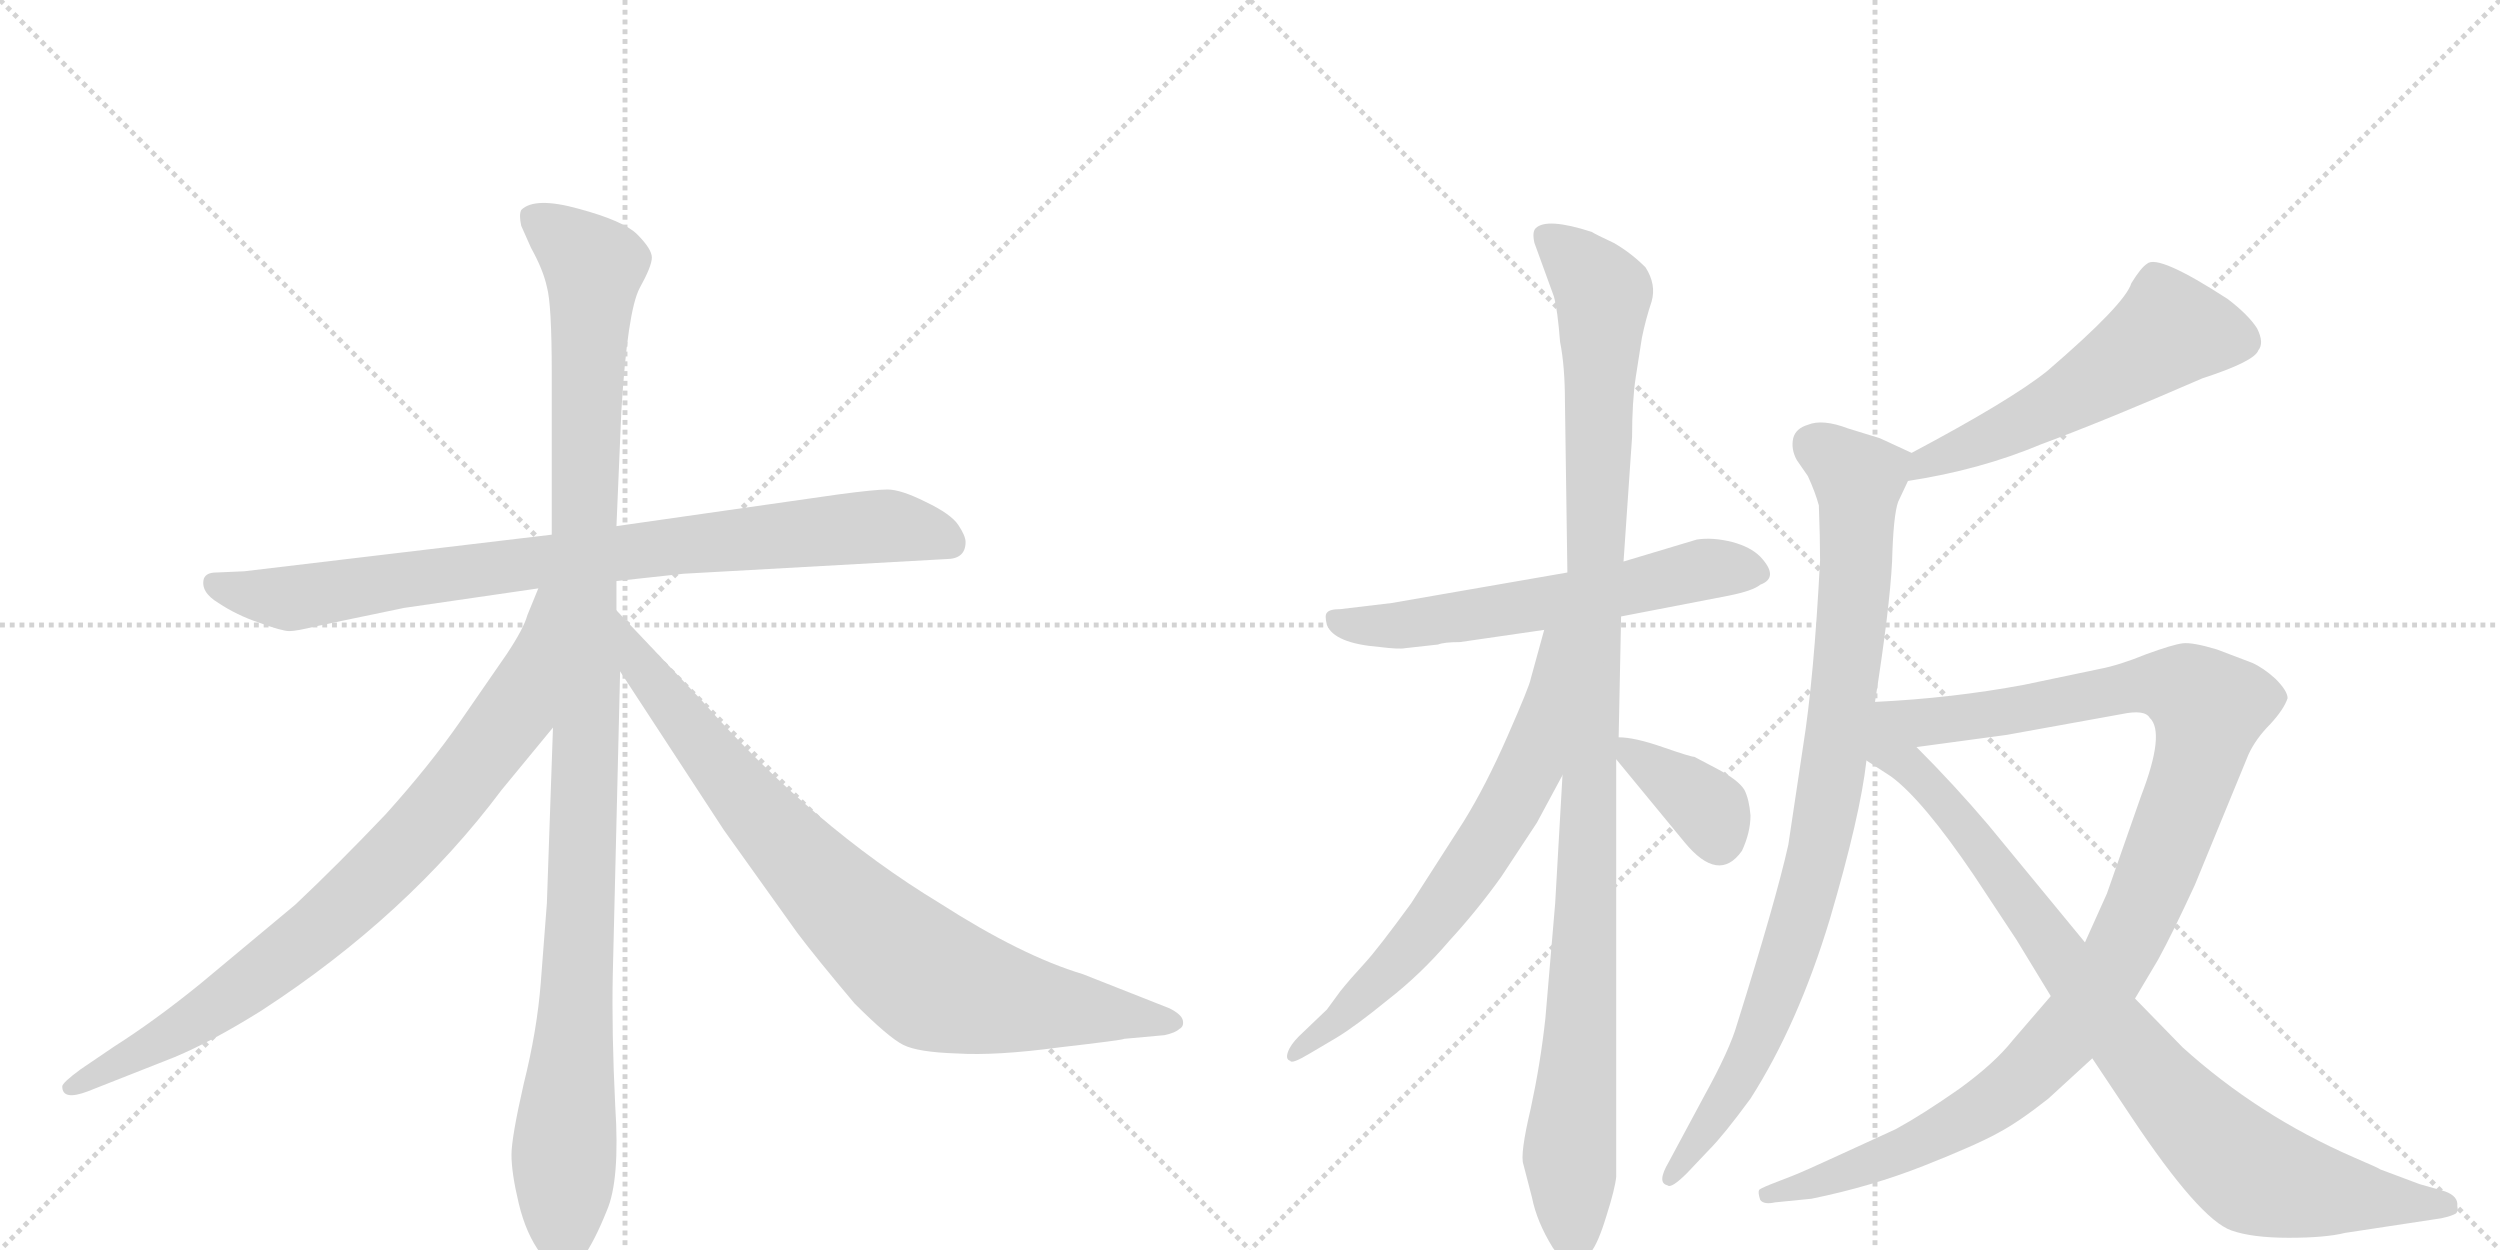 <svg version="1.1" viewBox="0 0 2048 1024" xmlns="http://www.w3.org/2000/svg">
  <g stroke="lightgray" stroke-dasharray="1,1" stroke-width="1" transform="scale(4, 4)">
    <line x1="0" y1="0" x2="256" y2="256"></line>
    <line x1="256" y1="0" x2="0" y2="256"></line>
    <line x1="128" y1="0" x2="128" y2="256"></line>
    <line x1="0" y1="128" x2="256" y2="128"></line>
    <line x1="256" y1="0" x2="512" y2="256"></line>
    <line x1="512" y1="0" x2="256" y2="256"></line>
    <line x1="384" y1="0" x2="384" y2="256"></line>
    <line x1="256" y1="128" x2="512" y2="128"></line>
  </g>
<g transform="scale(1, -1) translate(0, -850)">
   <style type="text/css">
    @keyframes keyframes0 {
      from {
       stroke: black;
       stroke-dashoffset: 866;
       stroke-width: 128;
       }
       74% {
       animation-timing-function: step-end;
       stroke: black;
       stroke-dashoffset: 0;
       stroke-width: 128;
       }
       to {
       stroke: black;
       stroke-width: 1024;
       }
       }
       #make-me-a-hanzi-animation-0 {
         animation: keyframes0 0.955s both;
         animation-delay: 0s;
         animation-timing-function: linear;
       }
    @keyframes keyframes1 {
      from {
       stroke: black;
       stroke-dashoffset: 1136;
       stroke-width: 128;
       }
       79% {
       animation-timing-function: step-end;
       stroke: black;
       stroke-dashoffset: 0;
       stroke-width: 128;
       }
       to {
       stroke: black;
       stroke-width: 1024;
       }
       }
       #make-me-a-hanzi-animation-1 {
         animation: keyframes1 1.174s both;
         animation-delay: 0.955s;
         animation-timing-function: linear;
       }
    @keyframes keyframes2 {
      from {
       stroke: black;
       stroke-dashoffset: 837;
       stroke-width: 128;
       }
       73% {
       animation-timing-function: step-end;
       stroke: black;
       stroke-dashoffset: 0;
       stroke-width: 128;
       }
       to {
       stroke: black;
       stroke-width: 1024;
       }
       }
       #make-me-a-hanzi-animation-2 {
         animation: keyframes2 0.931s both;
         animation-delay: 2.129s;
         animation-timing-function: linear;
       }
    @keyframes keyframes3 {
      from {
       stroke: black;
       stroke-dashoffset: 849;
       stroke-width: 128;
       }
       73% {
       animation-timing-function: step-end;
       stroke: black;
       stroke-dashoffset: 0;
       stroke-width: 128;
       }
       to {
       stroke: black;
       stroke-width: 1024;
       }
       }
       #make-me-a-hanzi-animation-3 {
         animation: keyframes3 0.941s both;
         animation-delay: 3.06s;
         animation-timing-function: linear;
       }
    @keyframes keyframes4 {
      from {
       stroke: black;
       stroke-dashoffset: 605;
       stroke-width: 128;
       }
       66% {
       animation-timing-function: step-end;
       stroke: black;
       stroke-dashoffset: 0;
       stroke-width: 128;
       }
       to {
       stroke: black;
       stroke-width: 1024;
       }
       }
       #make-me-a-hanzi-animation-4 {
         animation: keyframes4 0.742s both;
         animation-delay: 4.001s;
         animation-timing-function: linear;
       }
    @keyframes keyframes5 {
      from {
       stroke: black;
       stroke-dashoffset: 1102;
       stroke-width: 128;
       }
       78% {
       animation-timing-function: step-end;
       stroke: black;
       stroke-dashoffset: 0;
       stroke-width: 128;
       }
       to {
       stroke: black;
       stroke-width: 1024;
       }
       }
       #make-me-a-hanzi-animation-5 {
         animation: keyframes5 1.147s both;
         animation-delay: 4.744s;
         animation-timing-function: linear;
       }
    @keyframes keyframes6 {
      from {
       stroke: black;
       stroke-dashoffset: 679;
       stroke-width: 128;
       }
       69% {
       animation-timing-function: step-end;
       stroke: black;
       stroke-dashoffset: 0;
       stroke-width: 128;
       }
       to {
       stroke: black;
       stroke-width: 1024;
       }
       }
       #make-me-a-hanzi-animation-6 {
         animation: keyframes6 0.803s both;
         animation-delay: 5.89s;
         animation-timing-function: linear;
       }
    @keyframes keyframes7 {
      from {
       stroke: black;
       stroke-dashoffset: 370;
       stroke-width: 128;
       }
       55% {
       animation-timing-function: step-end;
       stroke: black;
       stroke-dashoffset: 0;
       stroke-width: 128;
       }
       to {
       stroke: black;
       stroke-width: 1024;
       }
       }
       #make-me-a-hanzi-animation-7 {
         animation: keyframes7 0.551s both;
         animation-delay: 6.693s;
         animation-timing-function: linear;
       }
    @keyframes keyframes8 {
      from {
       stroke: black;
       stroke-dashoffset: 556;
       stroke-width: 128;
       }
       64% {
       animation-timing-function: step-end;
       stroke: black;
       stroke-dashoffset: 0;
       stroke-width: 128;
       }
       to {
       stroke: black;
       stroke-width: 1024;
       }
       }
       #make-me-a-hanzi-animation-8 {
         animation: keyframes8 0.702s both;
         animation-delay: 7.244s;
         animation-timing-function: linear;
       }
    @keyframes keyframes9 {
      from {
       stroke: black;
       stroke-dashoffset: 908;
       stroke-width: 128;
       }
       75% {
       animation-timing-function: step-end;
       stroke: black;
       stroke-dashoffset: 0;
       stroke-width: 128;
       }
       to {
       stroke: black;
       stroke-width: 1024;
       }
       }
       #make-me-a-hanzi-animation-9 {
         animation: keyframes9 0.989s both;
         animation-delay: 7.947s;
         animation-timing-function: linear;
       }
    @keyframes keyframes10 {
      from {
       stroke: black;
       stroke-dashoffset: 1109;
       stroke-width: 128;
       }
       78% {
       animation-timing-function: step-end;
       stroke: black;
       stroke-dashoffset: 0;
       stroke-width: 128;
       }
       to {
       stroke: black;
       stroke-width: 1024;
       }
       }
       #make-me-a-hanzi-animation-10 {
         animation: keyframes10 1.153s both;
         animation-delay: 8.936s;
         animation-timing-function: linear;
       }
    @keyframes keyframes11 {
      from {
       stroke: black;
       stroke-dashoffset: 911;
       stroke-width: 128;
       }
       75% {
       animation-timing-function: step-end;
       stroke: black;
       stroke-dashoffset: 0;
       stroke-width: 128;
       }
       to {
       stroke: black;
       stroke-width: 1024;
       }
       }
       #make-me-a-hanzi-animation-11 {
         animation: keyframes11 0.991s both;
         animation-delay: 10.088s;
         animation-timing-function: linear;
       }
</style>
<path d="M 331 352 L 441 368 L 505 374 L 560 380 L 775 392 Q 791 392 791 406 Q 791 411 785 420 Q 779 429 758 439 Q 738 449 727 449 Q 717 449 687 445 L 505 419 L 452 412 L 200 382 L 177 381 Q 169 381 167 376 Q 164 365 179 356 Q 194 346 212 340 Q 231 333 237 333 Q 243 333 259 337 L 331 352 Z" fill="lightgray"></path> 
<path d="M 453 254 L 448 110 L 443 45 Q 440 6 429 -38 Q 419 -82 419 -96 Q 419 -111 425 -136 Q 431 -161 443 -177 Q 455 -193 461 -194 Q 468 -195 477 -181 Q 487 -167 497 -142 Q 508 -117 504 -56 Q 501 5 502 52 L 508 300 L 505 350 L 505 374 L 505 419 L 509 513 Q 514 595 524 614 Q 534 632 534 639 Q 534 646 522 658 Q 511 669 474 679 Q 438 689 427 678 Q 425 674 427 665 L 435 647 Q 445 629 448 615 Q 452 601 452 544 L 452 412 L 453 254 Z" fill="lightgray"></path> 
<path d="M 441 368 L 432 346 Q 429 335 415 314 L 377 259 Q 352 223 316 183 Q 277 142 242 109 L 164 44 Q 127 14 94 -7 L 66 -26 Q 51 -37 51 -40 Q 51 -52 72 -44 L 143 -16 Q 174 -3 214 22 Q 334 100 411 203 L 453 254 C 555 378 452 396 441 368 Z" fill="lightgray"></path> 
<path d="M 508 300 L 593 170 L 653 86 Q 668 66 700 28 Q 728 0 740 -6 Q 752 -12 784 -13 Q 816 -15 868 -8 Q 920 -2 921 -1 L 954 2 Q 963 4 966 7 Q 970 9 969 14 Q 968 19 958 24 L 887 52 Q 837 67 770 110 Q 666 173 575 276 L 505 350 C 484 372 492 325 508 300 Z" fill="lightgray"></path> 
<path d="M 1328 345 L 1416 362 Q 1436 366 1442 371 Q 1458 377 1442 394 Q 1434 402 1419 406 Q 1403 410 1390 408 L 1330 390 L 1284 381 L 1140 356 L 1098 351 Q 1089 351 1087 348 Q 1085 346 1087 338 Q 1093 323 1130 320 Q 1146 318 1151 319 L 1178 322 Q 1183 324 1196 324 L 1265 334 L 1328 345 Z" fill="lightgray"></path> 
<path d="M 1326 246 L 1328 345 L 1330 390 L 1337 492 Q 1337 521 1340 541 L 1345 573 Q 1348 588 1353 603 Q 1357 617 1348 631 Q 1336 643 1322 651 Q 1307 658 1304 660 Q 1267 672 1258 663 Q 1255 660 1257 651 L 1273 607 Q 1276 596 1278 570 Q 1282 550 1282 521 L 1284 381 L 1280 215 L 1274 110 L 1266 16 Q 1262 -21 1254 -58 Q 1245 -96 1248 -104 L 1255 -131 Q 1259 -151 1272 -172 Q 1289 -197 1303 -176 Q 1309 -169 1316 -146 Q 1323 -124 1324 -114 L 1324 228 L 1326 246 Z" fill="lightgray"></path> 
<path d="M 1265 334 L 1254 294 Q 1253 288 1235 247 Q 1217 206 1199 177 L 1156 110 Q 1129 73 1118 61 Q 1106 48 1098 38 L 1087 23 L 1064 1 Q 1057 -6 1055 -12 Q 1053 -18 1057 -19 Q 1058 -22 1073 -13 L 1095 0 Q 1110 9 1137 31 Q 1164 52 1187 79 Q 1210 104 1230 132 L 1259 176 L 1280 215 C 1361 366 1273 363 1265 334 Z" fill="lightgray"></path> 
<path d="M 1324 228 L 1380 160 Q 1408 126 1427 153 Q 1434 168 1434 182 Q 1433 195 1429 203 Q 1424 211 1407 220 L 1388 230 Q 1385 230 1362 238 Q 1339 246 1326 246 C 1308 247 1308 247 1324 228 Z" fill="lightgray"></path> 
<path d="M 1563 456 Q 1622 465 1672 486 Q 1726 506 1804 540 Q 1847 554 1850 563 Q 1855 569 1849 581 Q 1842 592 1825 605 Q 1768 642 1759 634 Q 1754 631 1746 618 Q 1741 601 1677 546 Q 1647 522 1566 479 C 1540 465 1533 451 1563 456 Z" fill="lightgray"></path> 
<path d="M 1536 275 Q 1548 351 1550 390 Q 1551 428 1555 439 L 1563 456 C 1572 476 1572 476 1566 479 L 1540 491 L 1514 499 Q 1493 507 1481 502 Q 1471 499 1469 491 Q 1467 482 1472 473 L 1481 460 Q 1487 447 1490 436 Q 1491 410 1491 391 Q 1486 294 1477 238 L 1465 158 Q 1455 113 1423 11 Q 1417 -10 1396 -48 L 1367 -102 Q 1357 -119 1366 -121 Q 1369 -124 1382 -111 L 1400 -92 Q 1412 -80 1434 -50 Q 1473 11 1499 97 Q 1524 182 1529 227 L 1536 275 Z" fill="lightgray"></path> 
<path d="M 1680 34 L 1649 -2 Q 1634 -21 1605 -42 Q 1575 -63 1553 -75 L 1505 -97 Q 1479 -109 1469 -113 L 1451 -120 Q 1441 -124 1441 -125 Q 1440 -127 1442 -133 Q 1445 -137 1454 -135 L 1484 -132 Q 1533 -122 1576 -105 Q 1619 -88 1637 -78 Q 1654 -69 1678 -50 L 1714 -17 L 1749 32 L 1768 64 Q 1780 86 1798 125 L 1842 232 Q 1848 245 1860 257 Q 1871 269 1874 278 Q 1874 284 1864 294 Q 1854 303 1845 307 L 1816 318 Q 1796 324 1788 323 Q 1780 322 1758 314 Q 1736 305 1720 302 L 1658 289 Q 1599 278 1536 275 C 1506 273 1540 234 1570 238 L 1644 248 L 1738 265 Q 1757 269 1761 262 Q 1774 250 1754 198 L 1726 118 L 1708 78 L 1680 34 Z" fill="lightgray"></path> 
<path d="M 1708 78 L 1629 174 Q 1601 207 1570 238 C 1521 288 1472 264 1529 227 L 1549 214 Q 1575 195 1617 133 L 1652 80 L 1680 34 L 1714 -17 L 1746 -65 Q 1802 -149 1828 -158 Q 1845 -164 1875 -164 Q 1905 -164 1921 -160 L 2000 -148 Q 2009 -146 2012 -144 Q 2014 -142 2013 -138 Q 2014 -130 2003 -126 L 1982 -120 L 1950 -108 Q 1949 -107 1928 -98 Q 1850 -64 1788 -8 L 1749 32 L 1708 78 Z" fill="lightgray"></path> 
      <clipPath id="make-me-a-hanzi-clip-0">
      <path d="M 331 352 L 441 368 L 505 374 L 560 380 L 775 392 Q 791 392 791 406 Q 791 411 785 420 Q 779 429 758 439 Q 738 449 727 449 Q 717 449 687 445 L 505 419 L 452 412 L 200 382 L 177 381 Q 169 381 167 376 Q 164 365 179 356 Q 194 346 212 340 Q 231 333 237 333 Q 243 333 259 337 L 331 352 Z" fill="lightgray"></path>
      </clipPath>
      <path clip-path="url(#make-me-a-hanzi-clip-0)" d="M 175 372 L 237 360 L 501 397 L 714 419 L 741 418 L 778 405 " fill="none" id="make-me-a-hanzi-animation-0" stroke-dasharray="738 1476" stroke-linecap="round"></path>

      <clipPath id="make-me-a-hanzi-clip-1">
      <path d="M 453 254 L 448 110 L 443 45 Q 440 6 429 -38 Q 419 -82 419 -96 Q 419 -111 425 -136 Q 431 -161 443 -177 Q 455 -193 461 -194 Q 468 -195 477 -181 Q 487 -167 497 -142 Q 508 -117 504 -56 Q 501 5 502 52 L 508 300 L 505 350 L 505 374 L 505 419 L 509 513 Q 514 595 524 614 Q 534 632 534 639 Q 534 646 522 658 Q 511 669 474 679 Q 438 689 427 678 Q 425 674 427 665 L 435 647 Q 445 629 448 615 Q 452 601 452 544 L 452 412 L 453 254 Z" fill="lightgray"></path>
      </clipPath>
      <path clip-path="url(#make-me-a-hanzi-clip-1)" d="M 437 672 L 486 631 L 478 434 L 478 153 L 462 -87 L 462 -184 " fill="none" id="make-me-a-hanzi-animation-1" stroke-dasharray="1008 2016" stroke-linecap="round"></path>

      <clipPath id="make-me-a-hanzi-clip-2">
      <path d="M 441 368 L 432 346 Q 429 335 415 314 L 377 259 Q 352 223 316 183 Q 277 142 242 109 L 164 44 Q 127 14 94 -7 L 66 -26 Q 51 -37 51 -40 Q 51 -52 72 -44 L 143 -16 Q 174 -3 214 22 Q 334 100 411 203 L 453 254 C 555 378 452 396 441 368 Z" fill="lightgray"></path>
      </clipPath>
      <path clip-path="url(#make-me-a-hanzi-clip-2)" d="M 447 362 L 421 266 L 354 180 L 304 127 L 246 76 L 151 8 L 57 -41 " fill="none" id="make-me-a-hanzi-animation-2" stroke-dasharray="709 1418" stroke-linecap="round"></path>

      <clipPath id="make-me-a-hanzi-clip-3">
      <path d="M 508 300 L 593 170 L 653 86 Q 668 66 700 28 Q 728 0 740 -6 Q 752 -12 784 -13 Q 816 -15 868 -8 Q 920 -2 921 -1 L 954 2 Q 963 4 966 7 Q 970 9 969 14 Q 968 19 958 24 L 887 52 Q 837 67 770 110 Q 666 173 575 276 L 505 350 C 484 372 492 325 508 300 Z" fill="lightgray"></path>
      </clipPath>
      <path clip-path="url(#make-me-a-hanzi-clip-3)" d="M 509 344 L 523 307 L 604 204 L 683 117 L 756 52 L 801 35 L 959 14 " fill="none" id="make-me-a-hanzi-animation-3" stroke-dasharray="721 1442" stroke-linecap="round"></path>

      <clipPath id="make-me-a-hanzi-clip-4">
      <path d="M 1328 345 L 1416 362 Q 1436 366 1442 371 Q 1458 377 1442 394 Q 1434 402 1419 406 Q 1403 410 1390 408 L 1330 390 L 1284 381 L 1140 356 L 1098 351 Q 1089 351 1087 348 Q 1085 346 1087 338 Q 1093 323 1130 320 Q 1146 318 1151 319 L 1178 322 Q 1183 324 1196 324 L 1265 334 L 1328 345 Z" fill="lightgray"></path>
      </clipPath>
      <path clip-path="url(#make-me-a-hanzi-clip-4)" d="M 1094 343 L 1156 338 L 1316 364 L 1398 384 L 1438 383 " fill="none" id="make-me-a-hanzi-animation-4" stroke-dasharray="477 954" stroke-linecap="round"></path>

      <clipPath id="make-me-a-hanzi-clip-5">
      <path d="M 1326 246 L 1328 345 L 1330 390 L 1337 492 Q 1337 521 1340 541 L 1345 573 Q 1348 588 1353 603 Q 1357 617 1348 631 Q 1336 643 1322 651 Q 1307 658 1304 660 Q 1267 672 1258 663 Q 1255 660 1257 651 L 1273 607 Q 1276 596 1278 570 Q 1282 550 1282 521 L 1284 381 L 1280 215 L 1274 110 L 1266 16 Q 1262 -21 1254 -58 Q 1245 -96 1248 -104 L 1255 -131 Q 1259 -151 1272 -172 Q 1289 -197 1303 -176 Q 1309 -169 1316 -146 Q 1323 -124 1324 -114 L 1324 228 L 1326 246 Z" fill="lightgray"></path>
      </clipPath>
      <path clip-path="url(#make-me-a-hanzi-clip-5)" d="M 1266 656 L 1294 634 L 1314 607 L 1300 111 L 1286 -93 L 1288 -169 " fill="none" id="make-me-a-hanzi-animation-5" stroke-dasharray="974 1948" stroke-linecap="round"></path>

      <clipPath id="make-me-a-hanzi-clip-6">
      <path d="M 1265 334 L 1254 294 Q 1253 288 1235 247 Q 1217 206 1199 177 L 1156 110 Q 1129 73 1118 61 Q 1106 48 1098 38 L 1087 23 L 1064 1 Q 1057 -6 1055 -12 Q 1053 -18 1057 -19 Q 1058 -22 1073 -13 L 1095 0 Q 1110 9 1137 31 Q 1164 52 1187 79 Q 1210 104 1230 132 L 1259 176 L 1280 215 C 1361 366 1273 363 1265 334 Z" fill="lightgray"></path>
      </clipPath>
      <path clip-path="url(#make-me-a-hanzi-clip-6)" d="M 1280 330 L 1272 325 L 1253 221 L 1213 151 L 1150 67 L 1059 -15 " fill="none" id="make-me-a-hanzi-animation-6" stroke-dasharray="551 1102" stroke-linecap="round"></path>

      <clipPath id="make-me-a-hanzi-clip-7">
      <path d="M 1324 228 L 1380 160 Q 1408 126 1427 153 Q 1434 168 1434 182 Q 1433 195 1429 203 Q 1424 211 1407 220 L 1388 230 Q 1385 230 1362 238 Q 1339 246 1326 246 C 1308 247 1308 247 1324 228 Z" fill="lightgray"></path>
      </clipPath>
      <path clip-path="url(#make-me-a-hanzi-clip-7)" d="M 1330 241 L 1397 189 L 1408 162 " fill="none" id="make-me-a-hanzi-animation-7" stroke-dasharray="242 484" stroke-linecap="round"></path>

      <clipPath id="make-me-a-hanzi-clip-8">
      <path d="M 1563 456 Q 1622 465 1672 486 Q 1726 506 1804 540 Q 1847 554 1850 563 Q 1855 569 1849 581 Q 1842 592 1825 605 Q 1768 642 1759 634 Q 1754 631 1746 618 Q 1741 601 1677 546 Q 1647 522 1566 479 C 1540 465 1533 451 1563 456 Z" fill="lightgray"></path>
      </clipPath>
      <path clip-path="url(#make-me-a-hanzi-clip-8)" d="M 1836 571 L 1777 579 L 1680 516 L 1577 472 L 1570 461 " fill="none" id="make-me-a-hanzi-animation-8" stroke-dasharray="428 856" stroke-linecap="round"></path>

      <clipPath id="make-me-a-hanzi-clip-9">
      <path d="M 1536 275 Q 1548 351 1550 390 Q 1551 428 1555 439 L 1563 456 C 1572 476 1572 476 1566 479 L 1540 491 L 1514 499 Q 1493 507 1481 502 Q 1471 499 1469 491 Q 1467 482 1472 473 L 1481 460 Q 1487 447 1490 436 Q 1491 410 1491 391 Q 1486 294 1477 238 L 1465 158 Q 1455 113 1423 11 Q 1417 -10 1396 -48 L 1367 -102 Q 1357 -119 1366 -121 Q 1369 -124 1382 -111 L 1400 -92 Q 1412 -80 1434 -50 Q 1473 11 1499 97 Q 1524 182 1529 227 L 1536 275 Z" fill="lightgray"></path>
      </clipPath>
      <path clip-path="url(#make-me-a-hanzi-clip-9)" d="M 1484 487 L 1522 458 L 1517 338 L 1491 161 L 1470 81 L 1435 -12 L 1368 -115 " fill="none" id="make-me-a-hanzi-animation-9" stroke-dasharray="780 1560" stroke-linecap="round"></path>

      <clipPath id="make-me-a-hanzi-clip-10">
      <path d="M 1680 34 L 1649 -2 Q 1634 -21 1605 -42 Q 1575 -63 1553 -75 L 1505 -97 Q 1479 -109 1469 -113 L 1451 -120 Q 1441 -124 1441 -125 Q 1440 -127 1442 -133 Q 1445 -137 1454 -135 L 1484 -132 Q 1533 -122 1576 -105 Q 1619 -88 1637 -78 Q 1654 -69 1678 -50 L 1714 -17 L 1749 32 L 1768 64 Q 1780 86 1798 125 L 1842 232 Q 1848 245 1860 257 Q 1871 269 1874 278 Q 1874 284 1864 294 Q 1854 303 1845 307 L 1816 318 Q 1796 324 1788 323 Q 1780 322 1758 314 Q 1736 305 1720 302 L 1658 289 Q 1599 278 1536 275 C 1506 273 1540 234 1570 238 L 1644 248 L 1738 265 Q 1757 269 1761 262 Q 1774 250 1754 198 L 1726 118 L 1708 78 L 1680 34 Z" fill="lightgray"></path>
      </clipPath>
      <path clip-path="url(#make-me-a-hanzi-clip-10)" d="M 1544 274 L 1578 259 L 1649 267 L 1759 290 L 1791 285 L 1810 270 L 1801 226 L 1754 104 L 1734 63 L 1690 0 L 1637 -49 L 1577 -85 L 1449 -128 " fill="none" id="make-me-a-hanzi-animation-10" stroke-dasharray="981 1962" stroke-linecap="round"></path>

      <clipPath id="make-me-a-hanzi-clip-11">
      <path d="M 1708 78 L 1629 174 Q 1601 207 1570 238 C 1521 288 1472 264 1529 227 L 1549 214 Q 1575 195 1617 133 L 1652 80 L 1680 34 L 1714 -17 L 1746 -65 Q 1802 -149 1828 -158 Q 1845 -164 1875 -164 Q 1905 -164 1921 -160 L 2000 -148 Q 2009 -146 2012 -144 Q 2014 -142 2013 -138 Q 2014 -130 2003 -126 L 1982 -120 L 1950 -108 Q 1949 -107 1928 -98 Q 1850 -64 1788 -8 L 1749 32 L 1708 78 Z" fill="lightgray"></path>
      </clipPath>
      <path clip-path="url(#make-me-a-hanzi-clip-11)" d="M 1538 269 L 1548 236 L 1585 202 L 1724 17 L 1812 -84 L 1842 -109 L 1867 -119 L 2004 -140 " fill="none" id="make-me-a-hanzi-animation-11" stroke-dasharray="783 1566" stroke-linecap="round"></path>

</g>
</svg>
